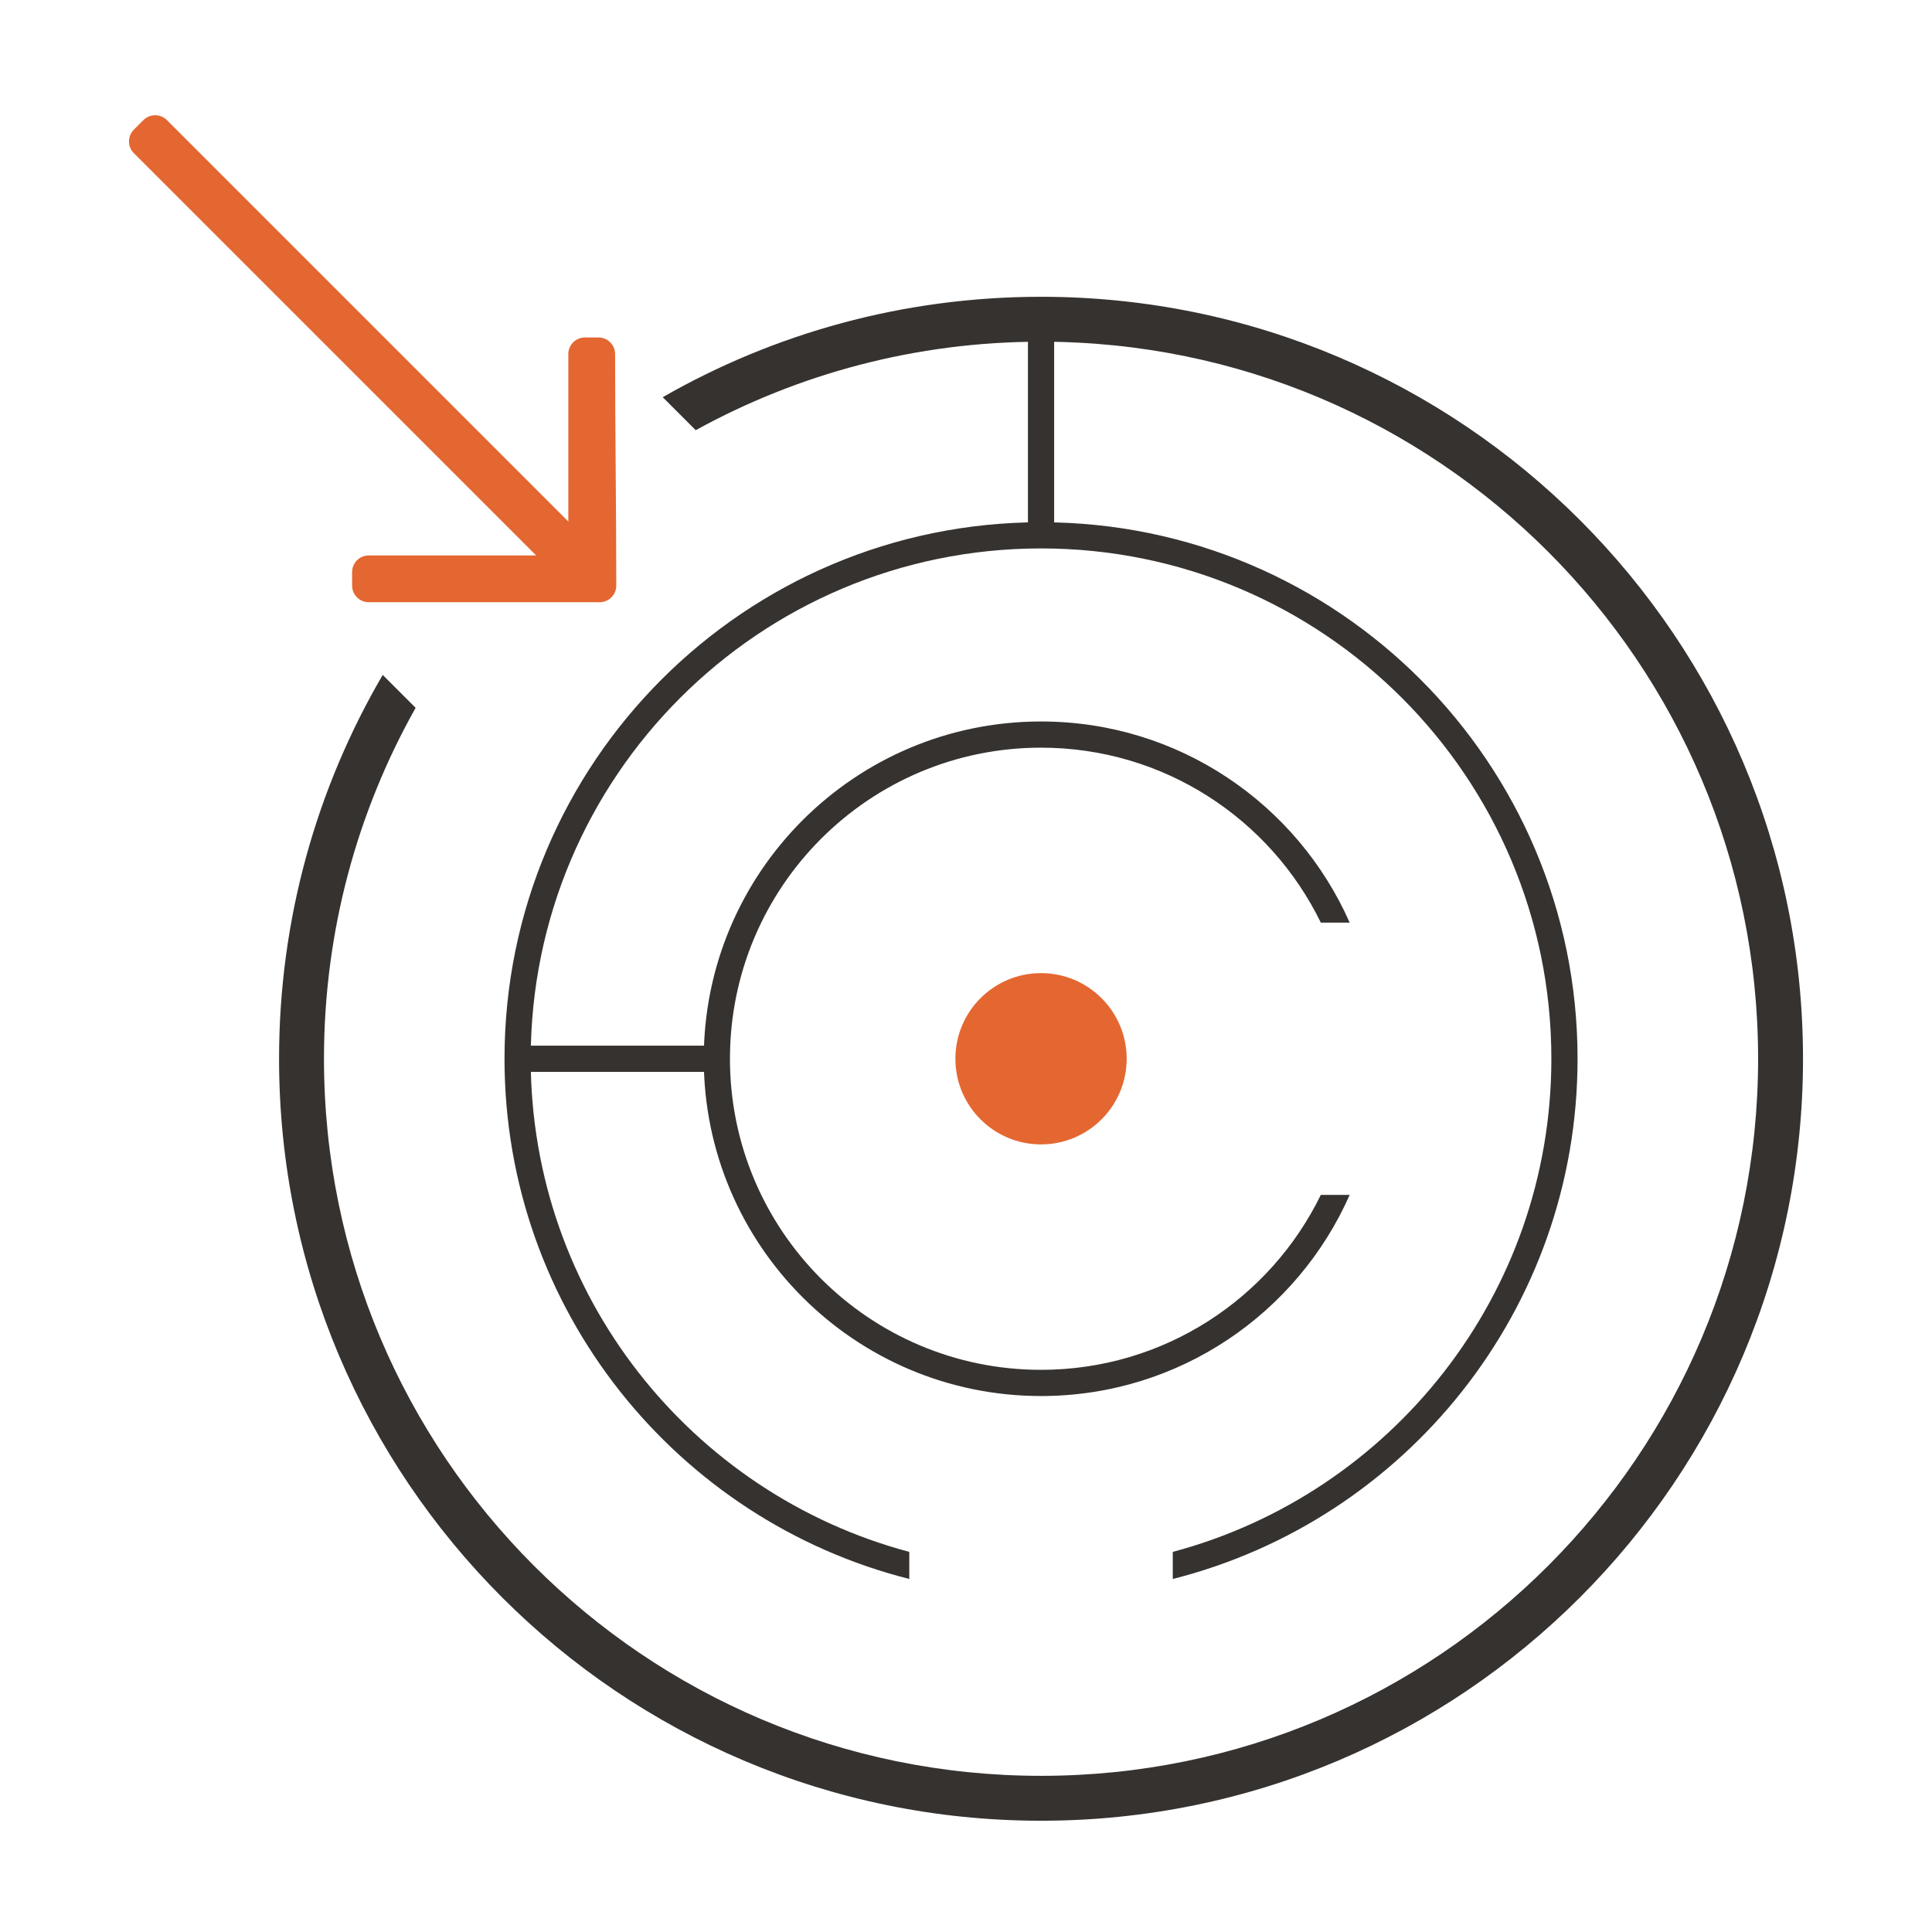 <?xml version="1.0" encoding="utf-8"?>
<!-- Generator: Adobe Illustrator 16.0.0, SVG Export Plug-In . SVG Version: 6.00 Build 0)  -->
<!DOCTYPE svg PUBLIC "-//W3C//DTD SVG 1.1//EN" "http://www.w3.org/Graphics/SVG/1.1/DTD/svg11.dtd">
<svg version="1.1" id="Шар_1" xmlns="http://www.w3.org/2000/svg" xmlns:xlink="http://www.w3.org/1999/xlink" x="0px" y="0px"
	 width="283.46px" height="283.46px" viewBox="0 0 283.46 283.46" enable-background="new 0 0 283.46 283.46" xml:space="preserve">
		<script type="text/ecmascript" xlink:href="../../js/smil.user.js"/>
<g>
	<path fill-rule="evenodd" clip-rule="evenodd" fill="#E46731" d="M78.66,81.494L19.634,22.468c-0.944-0.944-0.944-2.495,0-3.439
		l1.413-1.413c0.945-0.945,2.494-0.946,3.44,0l58.896,58.896V51.943c0-1.337,1.097-2.432,2.433-2.432h1.999
		c1.335,0,2.432,1.097,2.432,2.432c0,11.332,0.173,22.688,0.173,33.981c0,1.338-1.097,2.432-2.433,2.433H54.093
		c-1.335,0-2.432-1.097-2.432-2.433v-1.999c0-1.335,1.094-2.432,2.432-2.432H78.66z">
	</path>
	<path fill-rule="evenodd" clip-rule="evenodd" fill="#36322F" d="M152.738,50.133c-18.368,0-35.633,4.711-50.661,12.984
		l-4.842-4.842c16.354-9.372,35.303-14.731,55.503-14.731c61.743,0,111.796,50.053,111.796,111.796
		c0,61.742-50.053,111.795-111.796,111.795c-61.742,0-111.794-50.053-111.794-111.795c0-20.538,5.543-39.777,15.207-56.316
		l4.828,4.827c-8.56,15.22-13.446,32.782-13.446,51.489c0,58.106,47.101,105.207,105.206,105.207
		c58.107,0,105.208-47.101,105.208-105.207S210.846,50.133,152.738,50.133z"/>
	<circle fill-rule="evenodd" clip-rule="evenodd" fill="#E46731" cx="152.739" cy="155.34" r="12.565">
	</circle>
	<path fill-rule="evenodd" clip-rule="evenodd" fill="#36322F" d="M152.74,80.464c-41.354,0-74.876,33.521-74.876,74.875
		c0,34.668,23.562,63.828,55.544,72.351v3.973c-34.128-8.617-59.387-39.519-59.387-76.323c0-43.475,35.243-78.719,78.719-78.719
		c43.475,0,78.717,35.244,78.717,78.719c0,36.805-25.259,67.706-59.388,76.323v-3.973c31.983-8.523,55.545-37.683,55.545-72.351
		C227.614,113.986,194.093,80.464,152.74,80.464L152.74,80.464z M152.74,105.854c-27.329,0-49.486,22.156-49.486,49.485
		c0,27.328,22.157,49.484,49.486,49.484c20.219,0,37.604-12.131,45.282-29.51h-4.235c-7.408,15.196-23.004,25.667-41.047,25.667
		c-25.208,0-45.643-20.434-45.643-45.642c0-25.208,20.435-45.642,45.643-45.642c18.043,0,33.639,10.471,41.047,25.667h4.235
		C190.345,117.985,172.96,105.854,152.74,105.854z"/>
	<rect x="74.773" y="153.418" fill-rule="evenodd" clip-rule="evenodd" fill="#36322F" width="30.605" height="3.844"/>
	<rect x="150.818" y="47.25" fill-rule="evenodd" clip-rule="evenodd" fill="#36322F" width="3.844" height="30.605"/>
</g>
</svg>
